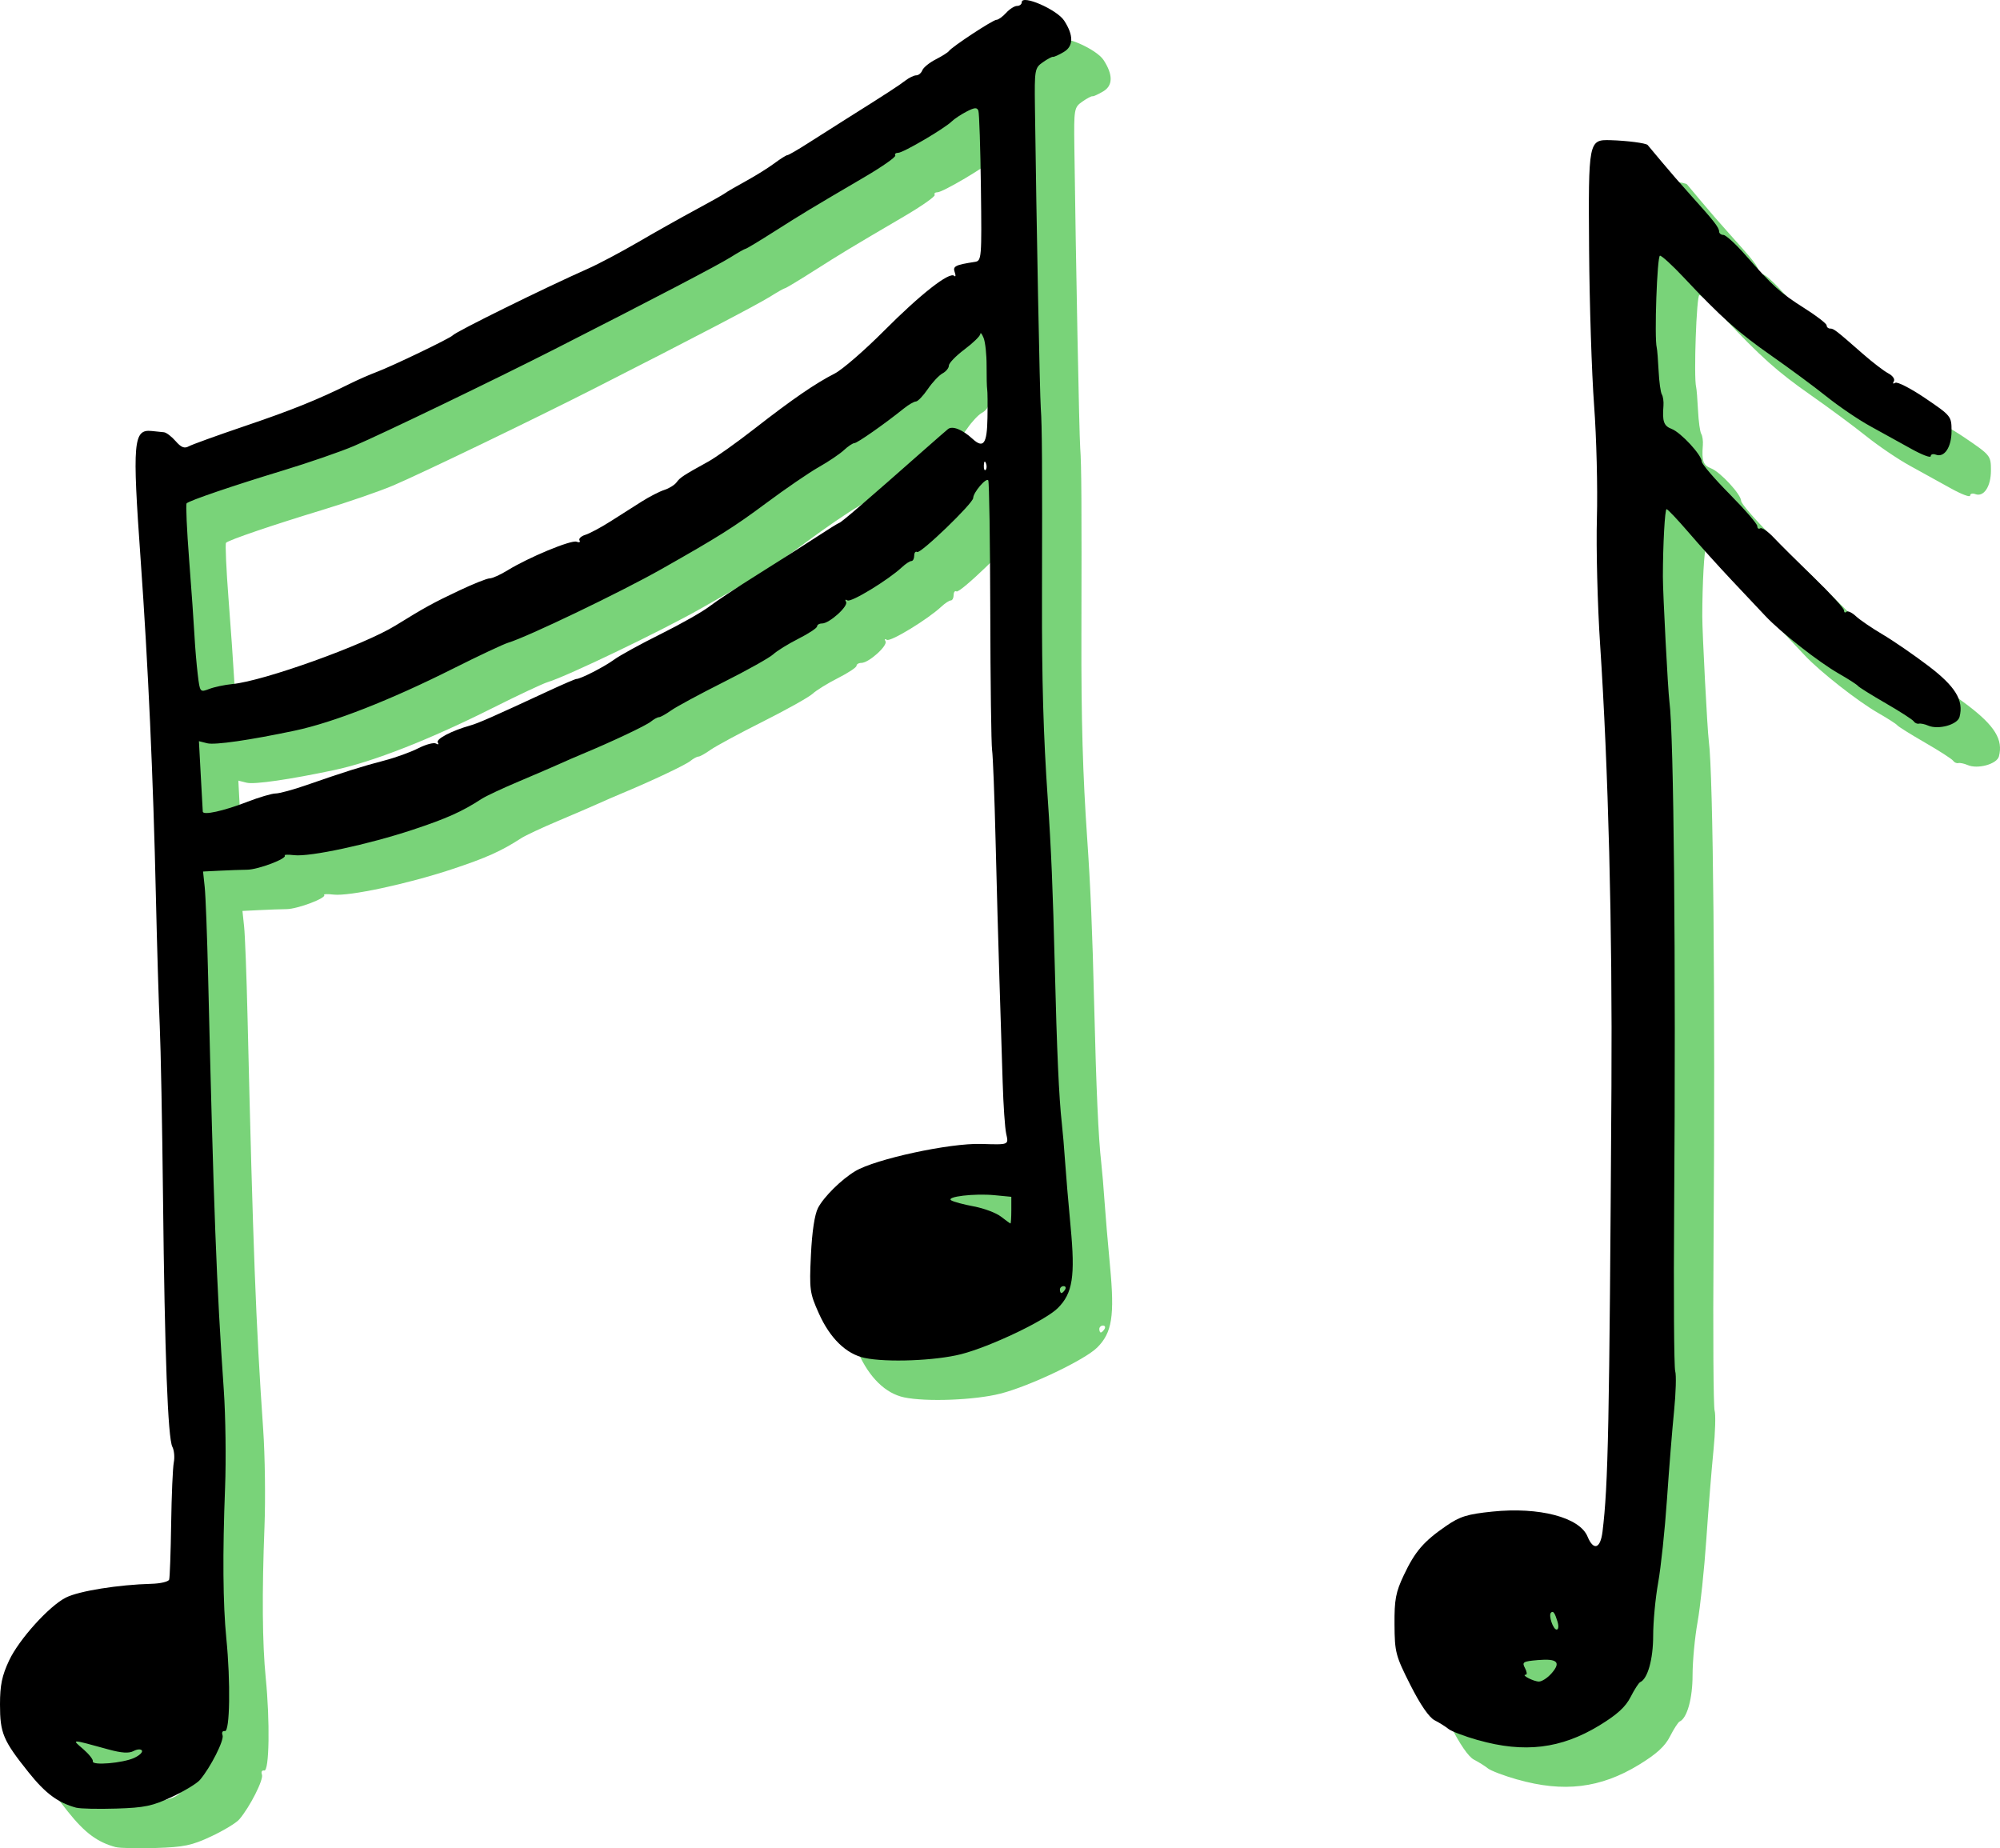<?xml version="1.0" encoding="UTF-8" standalone="no"?>
<!-- Created with Inkscape (http://www.inkscape.org/) -->

<svg
   width="107.414mm"
   height="99.264mm"
   viewBox="0 0 107.414 99.264"
   version="1.1"
   id="svg5"
   inkscape:version="1.1.1 (c3084ef, 2021-09-22)"
   sodipodi:docname="music.svg"
   xmlns:inkscape="http://www.inkscape.org/namespaces/inkscape"
   xmlns:sodipodi="http://sodipodi.sourceforge.net/DTD/sodipodi-0.dtd"
   xmlns="http://www.w3.org/2000/svg"
   xmlns:svg="http://www.w3.org/2000/svg">
  <sodipodi:namedview
     id="namedview7"
     pagecolor="#ffffff"
     bordercolor="#666666"
     borderopacity="1.0"
     inkscape:pageshadow="2"
     inkscape:pageopacity="0.0"
     inkscape:pagecheckerboard="0"
     inkscape:document-units="mm"
     showgrid="false"
     inkscape:zoom="0.51580387"
     inkscape:cx="56.22292"
     inkscape:cy="316.98095"
     inkscape:window-width="1946"
     inkscape:window-height="1223"
     inkscape:window-x="0"
     inkscape:window-y="25"
     inkscape:window-maximized="0"
     inkscape:current-layer="layer1" />
  <defs
     id="defs2" />
  <g
     inkscape:label="Layer 1"
     inkscape:groupmode="layer"
     id="layer1"
     transform="translate(-85.024,-64.634)">
    <g
       id="g1178">
      <path
         style="fill:#00ab00;fill-opacity:0.527;stroke-width:0.186"
         d="m 91.24,163.839 c -0.987,-0.269 -1.653,-0.762 -2.563,-1.9 -1.371,-1.714 -1.536,-2.105 -1.536,-3.643 0,-1.039 0.105,-1.547 0.489,-2.366 0.53,-1.131 2.154,-2.929 3.051,-3.379 0.703,-0.353 2.811,-0.691 4.603,-0.739 0.482,-0.013 0.906,-0.115 0.942,-0.226 0.036,-0.111 0.084,-1.46 0.107,-2.997 0.023,-1.537 0.087,-3.021 0.142,-3.296 0.055,-0.276 0.02,-0.653 -0.077,-0.838 -0.242,-0.461 -0.411,-4.957 -0.502,-13.38 -0.042,-3.894 -0.121,-8.045 -0.175,-9.223 -0.054,-1.179 -0.147,-4.281 -0.206,-6.894 -0.147,-6.518 -0.417,-12.488 -0.822,-18.167 -0.451,-6.321 -0.393,-6.995 0.593,-6.893 0.234,0.024 0.532,0.055 0.66,0.068 0.129,0.013 0.411,0.228 0.628,0.477 0.291,0.335 0.473,0.409 0.698,0.282 0.167,-0.094 1.519,-0.583 3.005,-1.087 2.541,-0.861 3.93,-1.421 5.683,-2.291 0.41,-0.204 1.039,-0.479 1.397,-0.613 0.83,-0.309 3.976,-1.822 4.099,-1.972 0.162,-0.196 4.954,-2.559 7.267,-3.583 0.564,-0.25 1.779,-0.894 2.702,-1.432 0.922,-0.538 2.306,-1.316 3.074,-1.729 0.769,-0.413 1.481,-0.814 1.584,-0.892 0.103,-0.078 0.606,-0.37 1.118,-0.65 0.512,-0.28 1.199,-0.708 1.525,-0.951 0.326,-0.243 0.642,-0.442 0.702,-0.442 0.06,0 0.547,-0.281 1.084,-0.625 0.536,-0.344 1.437,-0.915 2,-1.27 2.211,-1.39 2.902,-1.838 3.252,-2.109 0.2,-0.155 0.464,-0.282 0.586,-0.282 0.122,0 0.268,-0.121 0.325,-0.27 0.057,-0.148 0.38,-0.412 0.719,-0.585 0.338,-0.173 0.657,-0.374 0.708,-0.447 0.164,-0.232 2.367,-1.68 2.556,-1.68 0.1,0 0.333,-0.168 0.519,-0.373 0.186,-0.205 0.45,-0.373 0.588,-0.373 0.138,0 0.251,-0.09 0.251,-0.199 0,-0.429 1.89,0.392 2.278,0.989 0.515,0.794 0.507,1.372 -0.025,1.686 -0.265,0.157 -0.524,0.273 -0.575,0.259 -0.051,-0.015 -0.297,0.116 -0.545,0.29 -0.436,0.306 -0.451,0.39 -0.425,2.419 0.081,6.229 0.26,15.44 0.314,16.17 0.069,0.925 0.082,2.917 0.065,10.155 -0.011,4.452 0.074,7.406 0.309,10.807 0.182,2.643 0.279,4.944 0.379,9.037 0.11,4.492 0.224,7.041 0.376,8.385 0.052,0.461 0.131,1.383 0.175,2.05 0.044,0.666 0.18,2.259 0.3,3.54 0.25,2.649 0.108,3.55 -0.686,4.344 -0.666,0.666 -3.63,2.08 -5.201,2.48 -1.377,0.351 -3.989,0.452 -5.175,0.201 -0.995,-0.211 -1.86,-1.052 -2.462,-2.394 -0.489,-1.09 -0.513,-1.267 -0.425,-3.135 0.06,-1.258 0.199,-2.18 0.382,-2.53 0.313,-0.597 1.256,-1.529 1.997,-1.973 1.089,-0.652 5.071,-1.513 6.764,-1.462 1.512,0.045 1.478,0.059 1.343,-0.555 -0.067,-0.304 -0.151,-1.54 -0.188,-2.748 -0.037,-1.208 -0.114,-3.664 -0.172,-5.457 -0.058,-1.793 -0.152,-5.189 -0.209,-7.546 -0.057,-2.357 -0.142,-4.537 -0.187,-4.845 -0.046,-0.307 -0.09,-3.659 -0.098,-7.448 -0.009,-3.789 -0.056,-6.957 -0.108,-7.04 -0.105,-0.17 -0.809,0.654 -0.809,0.947 0,0.283 -2.833,3.013 -3.012,2.902 -0.086,-0.053 -0.156,0.035 -0.156,0.194 0,0.16 -0.068,0.29 -0.151,0.29 -0.083,0 -0.314,0.151 -0.512,0.336 -0.737,0.686 -2.728,1.899 -2.921,1.779 -0.112,-0.069 -0.146,-0.037 -0.077,0.075 0.142,0.229 -0.895,1.164 -1.29,1.164 -0.146,0 -0.265,0.07 -0.265,0.156 0,0.086 -0.45,0.384 -1,0.662 -0.55,0.278 -1.161,0.656 -1.357,0.839 -0.197,0.183 -1.398,0.855 -2.669,1.494 -1.272,0.639 -2.539,1.323 -2.817,1.521 -0.278,0.198 -0.569,0.36 -0.648,0.36 -0.079,0 -0.275,0.108 -0.437,0.239 -0.265,0.215 -2.103,1.084 -3.695,1.745 -0.333,0.138 -0.878,0.375 -1.211,0.526 -0.333,0.151 -1.318,0.575 -2.189,0.943 -0.871,0.367 -1.767,0.787 -1.991,0.933 -1.062,0.691 -1.879,1.056 -3.727,1.668 -2.368,0.784 -5.499,1.455 -6.339,1.358 -0.329,-0.038 -0.56,-0.031 -0.513,0.015 0.16,0.16 -1.416,0.758 -2.017,0.766 -0.329,0.004 -0.997,0.028 -1.484,0.053 l -0.885,0.044 0.089,0.838 c 0.049,0.461 0.132,2.641 0.184,4.845 0.297,12.512 0.45,16.542 0.841,22.173 0.096,1.383 0.127,3.731 0.069,5.217 -0.139,3.565 -0.116,6.277 0.066,8.105 0.234,2.34 0.192,5.039 -0.077,4.987 -0.127,-0.025 -0.181,0.072 -0.125,0.22 0.1,0.261 -0.644,1.732 -1.216,2.403 -0.161,0.189 -0.838,0.6 -1.506,0.913 -1.041,0.489 -1.465,0.578 -2.983,0.625 -0.974,0.03 -1.938,0.009 -2.143,-0.047 z m 3.115,-2.68 c 0.279,-0.129 0.462,-0.305 0.408,-0.393 -0.054,-0.088 -0.256,-0.075 -0.449,0.028 -0.246,0.132 -0.644,0.107 -1.34,-0.084 -2.068,-0.567 -1.996,-0.566 -1.362,-0.018 0.307,0.266 0.54,0.561 0.516,0.655 -0.06,0.238 1.61,0.097 2.227,-0.187 z m 49.989,-25.147 c 0.063,-0.103 0.026,-0.186 -0.082,-0.186 -0.108,0 -0.197,0.084 -0.197,0.186 0,0.103 0.037,0.186 0.082,0.186 0.045,0 0.134,-0.084 0.197,-0.186 z m -2.888,-4.262 v -0.722 l -0.902,-0.087 c -1.086,-0.104 -2.635,0.08 -2.326,0.277 0.12,0.077 0.665,0.223 1.211,0.325 0.546,0.102 1.202,0.348 1.458,0.547 0.256,0.198 0.487,0.365 0.512,0.371 0.025,0.007 0.047,-0.314 0.047,-0.711 z m -41.037,-21.934 c 0.642,-0.247 1.329,-0.449 1.527,-0.449 0.198,0 0.931,-0.199 1.628,-0.441 2.03,-0.706 3.059,-1.031 4.209,-1.328 0.592,-0.153 1.413,-0.45 1.823,-0.659 0.41,-0.209 0.84,-0.323 0.955,-0.252 0.117,0.072 0.157,0.046 0.092,-0.06 -0.112,-0.181 0.748,-0.631 1.735,-0.909 0.443,-0.125 1.214,-0.464 4.245,-1.871 0.745,-0.346 1.403,-0.629 1.462,-0.629 0.227,0 1.494,-0.649 2.027,-1.039 0.307,-0.225 1.435,-0.844 2.507,-1.376 1.071,-0.532 2.245,-1.197 2.609,-1.478 0.364,-0.281 1.524,-1.05 2.578,-1.709 1.054,-0.659 2.461,-1.555 3.125,-1.99 0.665,-0.436 1.238,-0.792 1.274,-0.792 0.085,0 1.504,-1.221 4.584,-3.942 0.564,-0.498 1.128,-0.99 1.254,-1.094 0.233,-0.192 0.773,0.02 1.314,0.518 0.593,0.545 0.785,0.28 0.808,-1.118 0.013,-0.743 0.007,-1.434 -0.015,-1.535 -0.02,-0.101 -0.035,-0.672 -0.032,-1.268 0.002,-0.596 -0.069,-1.268 -0.16,-1.493 -0.091,-0.225 -0.17,-0.32 -0.177,-0.211 -0.007,0.109 -0.389,0.481 -0.85,0.827 -0.461,0.346 -0.838,0.735 -0.838,0.867 0,0.131 -0.154,0.321 -0.342,0.421 -0.188,0.101 -0.544,0.48 -0.792,0.844 -0.248,0.363 -0.534,0.663 -0.636,0.665 -0.103,0.002 -0.396,0.172 -0.652,0.378 -1.034,0.831 -2.499,1.857 -2.65,1.857 -0.088,0 -0.343,0.17 -0.566,0.378 -0.223,0.208 -0.828,0.616 -1.344,0.907 -0.516,0.291 -1.791,1.164 -2.834,1.94 -1.728,1.286 -2.544,1.8 -5.649,3.557 -2.17,1.227 -7.178,3.632 -8.198,3.936 -0.256,0.076 -1.598,0.707 -2.981,1.402 -3.369,1.691 -6.411,2.883 -8.478,3.321 -2.408,0.51 -4.297,0.783 -4.707,0.681 l -0.449,-0.113 0.097,1.824 c 0.054,1.003 0.103,1.885 0.109,1.959 0.018,0.209 1.103,-0.029 2.389,-0.524 z m -0.793,-6.326 c 1.672,-0.16 7.049,-2.089 8.75,-3.139 1.592,-0.983 2.01,-1.213 3.43,-1.885 0.756,-0.358 1.491,-0.651 1.634,-0.651 0.143,0 0.573,-0.193 0.955,-0.429 1.13,-0.697 3.425,-1.65 3.711,-1.54 0.145,0.056 0.217,0.025 0.159,-0.069 -0.058,-0.094 0.084,-0.23 0.316,-0.302 0.232,-0.072 0.841,-0.398 1.354,-0.725 0.512,-0.326 1.268,-0.806 1.679,-1.067 0.411,-0.26 0.956,-0.54 1.21,-0.62 0.254,-0.081 0.548,-0.264 0.653,-0.407 0.192,-0.262 0.371,-0.379 1.705,-1.114 0.403,-0.222 1.526,-1.021 2.494,-1.776 2.025,-1.578 3.252,-2.421 4.298,-2.955 0.405,-0.207 1.593,-1.236 2.64,-2.287 1.965,-1.973 3.517,-3.19 3.773,-2.958 0.081,0.073 0.094,-0.013 0.03,-0.192 -0.116,-0.322 0.024,-0.394 1.082,-0.557 0.361,-0.055 0.371,-0.182 0.324,-3.967 -0.027,-2.15 -0.088,-4.017 -0.136,-4.149 -0.069,-0.19 -0.2,-0.181 -0.632,0.042 -0.3,0.155 -0.657,0.392 -0.795,0.527 -0.398,0.39 -2.613,1.689 -2.88,1.689 -0.133,0 -0.203,0.063 -0.155,0.141 0.048,0.077 -0.69,0.596 -1.639,1.153 -2.934,1.72 -3.357,1.976 -4.861,2.933 -0.802,0.511 -1.496,0.928 -1.541,0.928 -0.045,0 -0.402,0.202 -0.793,0.448 -0.662,0.418 -4.15,2.241 -9.437,4.931 -3.221,1.639 -9.285,4.564 -10.807,5.213 -0.717,0.306 -2.436,0.899 -3.82,1.319 -2.67,0.811 -5.011,1.609 -5.163,1.76 -0.05,0.05 0.011,1.418 0.136,3.039 0.125,1.621 0.254,3.45 0.286,4.065 0.032,0.615 0.112,1.554 0.176,2.087 0.116,0.961 0.121,0.967 0.618,0.777 0.275,-0.105 0.836,-0.224 1.247,-0.263 z M 140.092,91.63 c -0.059,-0.149 -0.104,-0.105 -0.113,0.112 -0.009,0.197 0.036,0.306 0.098,0.245 0.062,-0.062 0.068,-0.223 0.015,-0.357 z m 26.427,68.579 c -0.716,-0.204 -1.429,-0.474 -1.584,-0.6 -0.155,-0.126 -0.491,-0.337 -0.747,-0.468 -0.298,-0.153 -0.768,-0.838 -1.304,-1.9 -0.791,-1.568 -0.839,-1.75 -0.849,-3.237 -0.009,-1.344 0.064,-1.734 0.5,-2.657 0.599,-1.269 1.066,-1.812 2.27,-2.64 0.746,-0.513 1.133,-0.634 2.486,-0.773 2.517,-0.26 4.683,0.308 5.11,1.339 0.323,0.781 0.693,0.659 0.806,-0.265 0.306,-2.506 0.368,-5.585 0.479,-23.897 0.052,-8.527 -0.169,-17.111 -0.609,-23.757 -0.139,-2.101 -0.217,-5.148 -0.172,-6.772 0.045,-1.624 -0.022,-4.349 -0.15,-6.056 -0.127,-1.707 -0.248,-5.461 -0.269,-8.342 -0.043,-5.891 -0.033,-5.938 1.161,-5.904 0.873,0.025 1.888,0.157 1.983,0.258 0.039,0.042 0.384,0.454 0.766,0.915 0.382,0.461 1.083,1.268 1.557,1.793 1.222,1.352 1.515,1.726 1.515,1.936 0,0.101 0.105,0.186 0.233,0.187 0.128,0.002 0.652,0.479 1.165,1.061 1.483,1.685 1.902,2.063 3.177,2.869 0.661,0.417 1.201,0.835 1.201,0.928 0,0.093 0.084,0.17 0.186,0.17 0.197,0 0.299,0.078 1.77,1.368 0.512,0.449 1.123,0.916 1.356,1.038 0.235,0.123 0.368,0.313 0.297,0.427 -0.074,0.12 -0.042,0.153 0.077,0.08 0.112,-0.069 0.838,0.304 1.613,0.83 1.389,0.943 1.409,0.967 1.409,1.761 0,0.866 -0.385,1.445 -0.844,1.269 -0.151,-0.058 -0.274,-0.02 -0.274,0.083 0,0.104 -0.473,-0.076 -1.051,-0.399 -0.578,-0.323 -1.563,-0.867 -2.188,-1.209 -0.625,-0.342 -1.683,-1.058 -2.349,-1.592 -0.667,-0.534 -2.009,-1.527 -2.982,-2.207 -1.771,-1.237 -2.689,-2.057 -4.713,-4.213 -0.594,-0.632 -1.16,-1.15 -1.258,-1.15 -0.155,0 -0.31,4.41 -0.174,4.938 0.026,0.103 0.072,0.666 0.101,1.253 0.029,0.586 0.107,1.154 0.173,1.261 0.066,0.107 0.105,0.382 0.087,0.611 -0.068,0.841 0.018,1.081 0.438,1.241 0.497,0.189 1.619,1.404 1.619,1.752 0,0.13 0.671,0.914 1.491,1.744 0.82,0.83 1.491,1.606 1.491,1.725 0,0.119 0.072,0.172 0.161,0.117 0.088,-0.055 0.415,0.171 0.726,0.501 0.311,0.33 1.287,1.3 2.168,2.154 0.882,0.854 1.603,1.644 1.603,1.755 0,0.111 0.057,0.145 0.126,0.075 0.069,-0.069 0.3,0.037 0.512,0.235 0.213,0.199 0.858,0.639 1.435,0.98 0.576,0.34 1.684,1.102 2.46,1.692 1.45,1.101 1.905,1.846 1.672,2.738 -0.109,0.418 -1.142,0.703 -1.685,0.466 -0.18,-0.079 -0.404,-0.125 -0.497,-0.104 -0.093,0.022 -0.219,-0.035 -0.279,-0.126 -0.06,-0.091 -0.739,-0.528 -1.508,-0.972 -0.769,-0.444 -1.439,-0.863 -1.491,-0.932 -0.051,-0.069 -0.512,-0.366 -1.025,-0.659 -1.096,-0.629 -3.108,-2.207 -3.943,-3.094 -0.324,-0.344 -1.142,-1.212 -1.818,-1.93 -0.676,-0.717 -1.71,-1.865 -2.299,-2.55 -0.589,-0.685 -1.124,-1.251 -1.189,-1.258 -0.092,-0.009 -0.197,1.904 -0.199,3.622 -9.3e-4,0.903 0.272,6.126 0.35,6.708 0.237,1.757 0.35,13.833 0.255,27.21 -0.033,4.615 -0.007,8.556 0.057,8.758 0.064,0.202 0.036,1.164 -0.061,2.137 -0.098,0.973 -0.27,3.111 -0.382,4.75 -0.112,1.64 -0.325,3.652 -0.473,4.472 -0.147,0.82 -0.268,2.103 -0.268,2.851 1.4e-4,1.257 -0.295,2.313 -0.695,2.489 -0.079,0.035 -0.311,0.394 -0.516,0.797 -0.272,0.536 -0.724,0.948 -1.677,1.529 -2.059,1.255 -4.038,1.494 -6.52,0.787 z m 3.949,-3.586 c 0.523,-0.601 0.315,-0.803 -0.734,-0.714 -0.799,0.068 -0.864,0.108 -0.692,0.429 0.104,0.195 0.124,0.355 0.043,0.357 -0.277,0.004 0.413,0.364 0.705,0.367 0.161,0.001 0.466,-0.196 0.677,-0.44 z m 0.324,-2.771 c -0.15,-0.489 -0.236,-0.607 -0.355,-0.489 -0.142,0.142 0.116,0.908 0.306,0.908 0.098,0 0.119,-0.188 0.048,-0.419 z"
         id="path836"
         sodipodi:nodetypes="csscssssscsccsscssssssssssssssssscscsssssscssccscsscssssscsssssssccsssssscssscssssssssssccscccsccsccssccccssscccsssssccssssscccssssscsssssssssssscccssssssssssssssssscccccssssssssssssssssscsccssscsssssssscscsssccccccssscssssscsssssssssssssssssssssssssssssscccssscsssssssssccsssssssssccsccssssccsscccsscsscc" />
      <path
         style="fill:#000000;stroke-width:0.186"
         d="m 89.123,161.722 c -0.987,-0.269 -1.653,-0.762 -2.563,-1.9 -1.371,-1.714 -1.536,-2.105 -1.536,-3.643 0,-1.039 0.105,-1.547 0.489,-2.366 0.53,-1.131 2.154,-2.929 3.051,-3.379 0.703,-0.353 2.811,-0.691 4.603,-0.739 0.482,-0.013 0.906,-0.115 0.942,-0.226 0.036,-0.111 0.084,-1.46 0.107,-2.997 0.023,-1.537 0.087,-3.021 0.142,-3.296 0.055,-0.276 0.02,-0.653 -0.077,-0.838 -0.242,-0.461 -0.411,-4.957 -0.502,-13.38 -0.042,-3.894 -0.121,-8.045 -0.175,-9.223 -0.054,-1.179 -0.147,-4.281 -0.206,-6.894 -0.147,-6.518 -0.417,-12.488 -0.822,-18.167 -0.451,-6.321 -0.393,-6.995 0.593,-6.893 0.234,0.024 0.532,0.055 0.66,0.068 0.129,0.013 0.411,0.228 0.628,0.477 0.291,0.335 0.473,0.409 0.698,0.282 0.167,-0.094 1.519,-0.583 3.005,-1.087 2.541,-0.861 3.93,-1.421 5.683,-2.291 0.41,-0.204 1.039,-0.479 1.397,-0.613 0.83,-0.309 3.976,-1.822 4.099,-1.972 0.162,-0.196 4.954,-2.559 7.267,-3.583 0.564,-0.25 1.779,-0.894 2.702,-1.432 0.922,-0.538 2.306,-1.316 3.074,-1.729 0.769,-0.413 1.481,-0.814 1.584,-0.892 0.103,-0.078 0.606,-0.37 1.118,-0.65 0.512,-0.28 1.199,-0.708 1.525,-0.951 0.326,-0.243 0.642,-0.442 0.702,-0.442 0.06,0 0.547,-0.281 1.084,-0.625 0.536,-0.344 1.437,-0.915 2,-1.27 2.211,-1.39 2.902,-1.838 3.252,-2.109 0.2,-0.155 0.464,-0.282 0.586,-0.282 0.122,0 0.268,-0.121 0.325,-0.27 0.057,-0.148 0.38,-0.412 0.719,-0.585 0.338,-0.173 0.657,-0.374 0.708,-0.447 0.164,-0.232 2.367,-1.68 2.556,-1.68 0.1,0 0.333,-0.168 0.519,-0.373 0.186,-0.205 0.45,-0.373 0.588,-0.373 0.138,0 0.251,-0.09 0.251,-0.199 0,-0.429 1.89,0.392 2.278,0.989 0.515,0.794 0.507,1.372 -0.025,1.686 -0.265,0.157 -0.524,0.273 -0.575,0.259 -0.051,-0.015 -0.297,0.116 -0.545,0.29 -0.436,0.306 -0.451,0.39 -0.425,2.419 0.081,6.229 0.26,15.44 0.314,16.17 0.069,0.925 0.082,2.917 0.065,10.155 -0.011,4.452 0.074,7.406 0.309,10.807 0.182,2.643 0.279,4.944 0.379,9.037 0.11,4.492 0.224,7.041 0.376,8.385 0.052,0.461 0.131,1.383 0.175,2.05 0.044,0.666 0.18,2.259 0.3,3.54 0.25,2.649 0.108,3.55 -0.686,4.344 -0.666,0.666 -3.63,2.08 -5.201,2.48 -1.377,0.351 -3.989,0.452 -5.175,0.201 -0.995,-0.211 -1.86,-1.052 -2.462,-2.394 -0.489,-1.09 -0.513,-1.267 -0.425,-3.135 0.06,-1.258 0.199,-2.18 0.382,-2.53 0.313,-0.597 1.256,-1.529 1.997,-1.973 1.089,-0.652 5.071,-1.513 6.764,-1.462 1.512,0.045 1.478,0.059 1.343,-0.555 -0.067,-0.304 -0.151,-1.54 -0.188,-2.748 -0.037,-1.208 -0.114,-3.664 -0.172,-5.457 -0.058,-1.793 -0.152,-5.189 -0.209,-7.546 -0.057,-2.357 -0.142,-4.537 -0.187,-4.845 -0.046,-0.307 -0.09,-3.659 -0.098,-7.448 -0.009,-3.789 -0.056,-6.957 -0.108,-7.04 -0.105,-0.17 -0.809,0.654 -0.809,0.947 0,0.283 -2.833,3.013 -3.012,2.902 -0.086,-0.053 -0.156,0.035 -0.156,0.194 0,0.16 -0.068,0.29 -0.151,0.29 -0.083,0 -0.314,0.151 -0.512,0.336 -0.737,0.686 -2.728,1.899 -2.921,1.779 -0.112,-0.069 -0.146,-0.036 -0.077,0.075 0.142,0.229 -0.895,1.164 -1.29,1.164 -0.146,0 -0.265,0.07 -0.265,0.156 0,0.086 -0.45,0.384 -1,0.662 -0.55,0.278 -1.161,0.656 -1.357,0.839 -0.197,0.183 -1.398,0.855 -2.669,1.494 -1.272,0.639 -2.539,1.323 -2.817,1.521 -0.278,0.198 -0.569,0.36 -0.648,0.36 -0.079,0 -0.275,0.108 -0.437,0.239 -0.265,0.215 -2.103,1.084 -3.695,1.745 -0.333,0.138 -0.878,0.375 -1.211,0.526 -0.333,0.151 -1.318,0.575 -2.189,0.943 -0.871,0.367 -1.767,0.787 -1.991,0.933 -1.062,0.691 -1.879,1.056 -3.727,1.668 -2.368,0.784 -5.499,1.455 -6.339,1.358 -0.329,-0.038 -0.56,-0.031 -0.513,0.015 0.16,0.16 -1.416,0.758 -2.016,0.766 -0.329,0.004 -0.997,0.028 -1.484,0.053 l -0.885,0.044 0.089,0.838 c 0.049,0.461 0.132,2.641 0.184,4.845 0.297,12.512 0.45,16.542 0.841,22.173 0.096,1.383 0.127,3.731 0.069,5.217 -0.139,3.565 -0.116,6.277 0.066,8.105 0.234,2.34 0.192,5.039 -0.077,4.987 -0.127,-0.025 -0.181,0.072 -0.125,0.22 0.1,0.261 -0.644,1.732 -1.216,2.403 -0.161,0.189 -0.838,0.6 -1.506,0.913 -1.041,0.489 -1.465,0.578 -2.983,0.625 -0.974,0.03 -1.938,0.009 -2.143,-0.047 z m 3.115,-2.68 c 0.279,-0.129 0.462,-0.305 0.408,-0.393 -0.054,-0.088 -0.256,-0.075 -0.449,0.028 -0.246,0.132 -0.644,0.107 -1.34,-0.084 -2.068,-0.567 -1.996,-0.566 -1.362,-0.018 0.307,0.266 0.54,0.561 0.516,0.655 -0.06,0.238 1.61,0.097 2.227,-0.187 z m 49.989,-25.147 c 0.063,-0.103 0.026,-0.186 -0.082,-0.186 -0.108,0 -0.197,0.084 -0.197,0.186 0,0.103 0.037,0.186 0.082,0.186 0.045,0 0.134,-0.084 0.197,-0.186 z m -2.888,-4.262 v -0.722 l -0.902,-0.087 c -1.086,-0.104 -2.635,0.08 -2.326,0.277 0.12,0.077 0.665,0.223 1.211,0.325 0.546,0.102 1.202,0.348 1.458,0.547 0.256,0.198 0.487,0.365 0.512,0.371 0.025,0.007 0.047,-0.314 0.047,-0.711 z M 98.302,107.698 c 0.642,-0.247 1.329,-0.449 1.527,-0.449 0.198,0 0.931,-0.199 1.628,-0.441 2.03,-0.706 3.059,-1.031 4.209,-1.328 0.592,-0.153 1.413,-0.45 1.823,-0.659 0.41,-0.209 0.84,-0.323 0.955,-0.252 0.117,0.072 0.157,0.046 0.092,-0.06 -0.112,-0.181 0.748,-0.631 1.735,-0.909 0.443,-0.125 1.214,-0.464 4.245,-1.871 0.745,-0.346 1.403,-0.629 1.462,-0.629 0.227,0 1.494,-0.649 2.027,-1.039 0.307,-0.225 1.435,-0.844 2.507,-1.376 1.071,-0.532 2.245,-1.197 2.609,-1.478 0.364,-0.281 1.524,-1.05 2.578,-1.709 1.054,-0.659 2.461,-1.555 3.125,-1.99 0.665,-0.436 1.238,-0.792 1.274,-0.792 0.085,0 1.504,-1.221 4.584,-3.942 0.564,-0.498 1.128,-0.99 1.254,-1.094 0.233,-0.192 0.773,0.02 1.314,0.518 0.593,0.545 0.785,0.28 0.808,-1.118 0.013,-0.743 0.007,-1.434 -0.015,-1.535 -0.02,-0.101 -0.035,-0.672 -0.032,-1.268 0.002,-0.596 -0.069,-1.268 -0.16,-1.493 -0.091,-0.225 -0.17,-0.32 -0.177,-0.211 -0.007,0.109 -0.389,0.481 -0.85,0.827 -0.461,0.346 -0.838,0.735 -0.838,0.867 0,0.131 -0.154,0.321 -0.342,0.421 -0.188,0.101 -0.544,0.48 -0.792,0.844 -0.248,0.363 -0.534,0.663 -0.636,0.665 -0.103,0.002 -0.396,0.172 -0.652,0.378 -1.034,0.831 -2.499,1.857 -2.65,1.857 -0.088,0 -0.343,0.17 -0.566,0.378 -0.223,0.208 -0.828,0.616 -1.344,0.907 -0.516,0.291 -1.791,1.164 -2.834,1.94 -1.728,1.286 -2.544,1.8 -5.649,3.557 -2.17,1.227 -7.178,3.632 -8.198,3.936 -0.256,0.076 -1.598,0.707 -2.981,1.402 -3.369,1.691 -6.411,2.883 -8.478,3.321 -2.408,0.51 -4.297,0.783 -4.707,0.681 l -0.449,-0.113 0.098,1.824 c 0.054,1.003 0.103,1.885 0.109,1.959 0.018,0.209 1.103,-0.029 2.389,-0.524 z m -0.793,-6.326 c 1.672,-0.16 7.049,-2.089 8.75,-3.139 1.592,-0.983 2.01,-1.213 3.43,-1.885 0.756,-0.358 1.491,-0.651 1.634,-0.651 0.143,0 0.573,-0.193 0.955,-0.429 1.13,-0.697 3.425,-1.65 3.711,-1.54 0.145,0.056 0.217,0.025 0.159,-0.069 -0.058,-0.094 0.084,-0.23 0.316,-0.302 0.232,-0.072 0.841,-0.398 1.354,-0.725 0.512,-0.326 1.268,-0.806 1.679,-1.067 0.411,-0.26 0.956,-0.54 1.21,-0.62 0.254,-0.081 0.548,-0.264 0.653,-0.407 0.192,-0.262 0.371,-0.379 1.705,-1.114 0.403,-0.222 1.526,-1.021 2.494,-1.776 2.025,-1.578 3.252,-2.421 4.298,-2.955 0.405,-0.207 1.593,-1.236 2.64,-2.287 1.965,-1.973 3.517,-3.19 3.773,-2.958 0.081,0.073 0.094,-0.013 0.03,-0.192 -0.116,-0.322 0.024,-0.394 1.082,-0.557 0.361,-0.055 0.371,-0.182 0.324,-3.967 -0.027,-2.15 -0.088,-4.017 -0.136,-4.149 -0.069,-0.19 -0.2,-0.181 -0.632,0.042 -0.3,0.155 -0.657,0.392 -0.795,0.527 -0.398,0.39 -2.613,1.689 -2.88,1.689 -0.133,0 -0.203,0.063 -0.155,0.141 0.048,0.077 -0.69,0.596 -1.639,1.153 -2.934,1.72 -3.357,1.976 -4.861,2.933 -0.802,0.511 -1.496,0.928 -1.541,0.928 -0.045,0 -0.402,0.202 -0.793,0.448 -0.662,0.418 -4.15,2.241 -9.437,4.931 -3.221,1.639 -9.285,4.564 -10.807,5.213 -0.717,0.306 -2.436,0.899 -3.82,1.319 -2.67,0.811 -5.011,1.609 -5.163,1.76 -0.05,0.05 0.011,1.418 0.136,3.039 0.125,1.621 0.254,3.45 0.286,4.065 0.032,0.615 0.112,1.554 0.176,2.087 0.116,0.961 0.121,0.967 0.618,0.777 0.275,-0.105 0.836,-0.224 1.247,-0.263 z M 137.976,89.513 c -0.059,-0.149 -0.104,-0.105 -0.113,0.112 -0.009,0.197 0.036,0.306 0.098,0.245 0.062,-0.062 0.068,-0.223 0.015,-0.357 z m 26.427,68.579 c -0.716,-0.204 -1.429,-0.474 -1.584,-0.6 -0.155,-0.126 -0.491,-0.337 -0.747,-0.468 -0.298,-0.153 -0.768,-0.838 -1.304,-1.9 -0.791,-1.568 -0.839,-1.75 -0.849,-3.237 -0.009,-1.344 0.064,-1.734 0.5,-2.657 0.599,-1.269 1.066,-1.812 2.27,-2.64 0.746,-0.513 1.133,-0.634 2.486,-0.773 2.517,-0.26 4.683,0.308 5.11,1.339 0.323,0.781 0.693,0.659 0.806,-0.265 0.306,-2.506 0.368,-5.585 0.479,-23.897 0.052,-8.527 -0.169,-17.111 -0.609,-23.757 -0.139,-2.101 -0.217,-5.148 -0.172,-6.772 0.045,-1.624 -0.022,-4.349 -0.15,-6.056 -0.127,-1.707 -0.248,-5.461 -0.269,-8.342 -0.043,-5.891 -0.033,-5.938 1.161,-5.904 0.873,0.025 1.888,0.157 1.983,0.258 0.039,0.042 0.384,0.454 0.766,0.915 0.382,0.461 1.083,1.268 1.557,1.793 1.222,1.352 1.515,1.726 1.515,1.936 0,0.101 0.105,0.186 0.233,0.187 0.128,0.002 0.652,0.479 1.165,1.061 1.483,1.685 1.902,2.063 3.177,2.869 0.661,0.417 1.201,0.835 1.201,0.928 0,0.093 0.084,0.17 0.186,0.17 0.197,0 0.299,0.078 1.77,1.368 0.512,0.449 1.123,0.916 1.356,1.038 0.235,0.123 0.368,0.313 0.297,0.427 -0.074,0.12 -0.042,0.153 0.077,0.08 0.112,-0.069 0.838,0.304 1.613,0.83 1.389,0.943 1.409,0.967 1.409,1.761 0,0.866 -0.385,1.445 -0.844,1.269 -0.151,-0.058 -0.274,-0.02 -0.274,0.083 0,0.104 -0.473,-0.076 -1.051,-0.399 -0.578,-0.323 -1.563,-0.867 -2.188,-1.209 -0.625,-0.342 -1.683,-1.058 -2.349,-1.592 -0.667,-0.534 -2.009,-1.527 -2.982,-2.207 -1.771,-1.237 -2.689,-2.057 -4.713,-4.213 -0.594,-0.632 -1.16,-1.15 -1.258,-1.15 -0.155,0 -0.31,4.41 -0.174,4.938 0.026,0.103 0.072,0.666 0.101,1.253 0.029,0.586 0.107,1.154 0.173,1.261 0.066,0.107 0.105,0.382 0.087,0.611 -0.068,0.841 0.018,1.081 0.438,1.241 0.497,0.189 1.619,1.404 1.619,1.752 0,0.13 0.671,0.914 1.491,1.744 0.82,0.83 1.491,1.606 1.491,1.725 0,0.119 0.072,0.172 0.161,0.117 0.088,-0.055 0.415,0.171 0.726,0.501 0.311,0.33 1.287,1.3 2.168,2.154 0.882,0.854 1.603,1.644 1.603,1.755 0,0.111 0.057,0.145 0.126,0.075 0.069,-0.069 0.3,0.036 0.512,0.235 0.213,0.199 0.858,0.639 1.435,0.98 0.576,0.34 1.684,1.102 2.46,1.692 1.45,1.101 1.905,1.846 1.672,2.738 -0.109,0.418 -1.142,0.703 -1.685,0.466 -0.18,-0.079 -0.404,-0.125 -0.497,-0.104 -0.093,0.022 -0.219,-0.035 -0.279,-0.126 -0.06,-0.091 -0.739,-0.528 -1.508,-0.972 -0.769,-0.444 -1.439,-0.863 -1.491,-0.932 -0.051,-0.069 -0.512,-0.366 -1.025,-0.659 -1.096,-0.629 -3.108,-2.207 -3.943,-3.094 -0.324,-0.344 -1.142,-1.212 -1.818,-1.93 -0.676,-0.717 -1.71,-1.865 -2.299,-2.55 -0.589,-0.685 -1.124,-1.251 -1.189,-1.258 -0.092,-0.009 -0.197,1.904 -0.199,3.622 -9.3e-4,0.903 0.272,6.126 0.35,6.708 0.237,1.757 0.35,13.833 0.255,27.21 -0.033,4.615 -0.007,8.556 0.057,8.758 0.064,0.202 0.036,1.164 -0.061,2.137 -0.098,0.973 -0.27,3.111 -0.382,4.75 -0.112,1.64 -0.325,3.652 -0.473,4.472 -0.147,0.82 -0.268,2.103 -0.268,2.851 1.4e-4,1.257 -0.295,2.313 -0.695,2.489 -0.079,0.035 -0.311,0.394 -0.516,0.797 -0.272,0.536 -0.724,0.948 -1.677,1.529 -2.059,1.255 -4.038,1.494 -6.52,0.787 z m 3.949,-3.586 c 0.523,-0.601 0.315,-0.803 -0.734,-0.714 -0.799,0.068 -0.864,0.108 -0.692,0.429 0.104,0.195 0.124,0.355 0.043,0.357 -0.277,0.004 0.413,0.364 0.705,0.367 0.161,0.001 0.466,-0.196 0.677,-0.44 z m 0.324,-2.771 c -0.15,-0.489 -0.236,-0.607 -0.355,-0.489 -0.142,0.142 0.116,0.908 0.306,0.908 0.098,0 0.119,-0.188 0.048,-0.419 z"
         id="path836-3"
         sodipodi:nodetypes="csscssssscsccsscssssssssssssssssscscsssssscssccscsscssssscsssssssccsssssscssscssssssssssccscccsccsccssccccssscccsssssccssssscccssssscsssssssssssscccssssssssssssssssscccccssssssssssssssssscsccssscsssssssscscsssccccccssscssssscsssssssssssssssssssssssssssssscccssscsssssssssccsssssssssccsccssssccsscccsscsscc" />
    </g>
  </g>
</svg>
